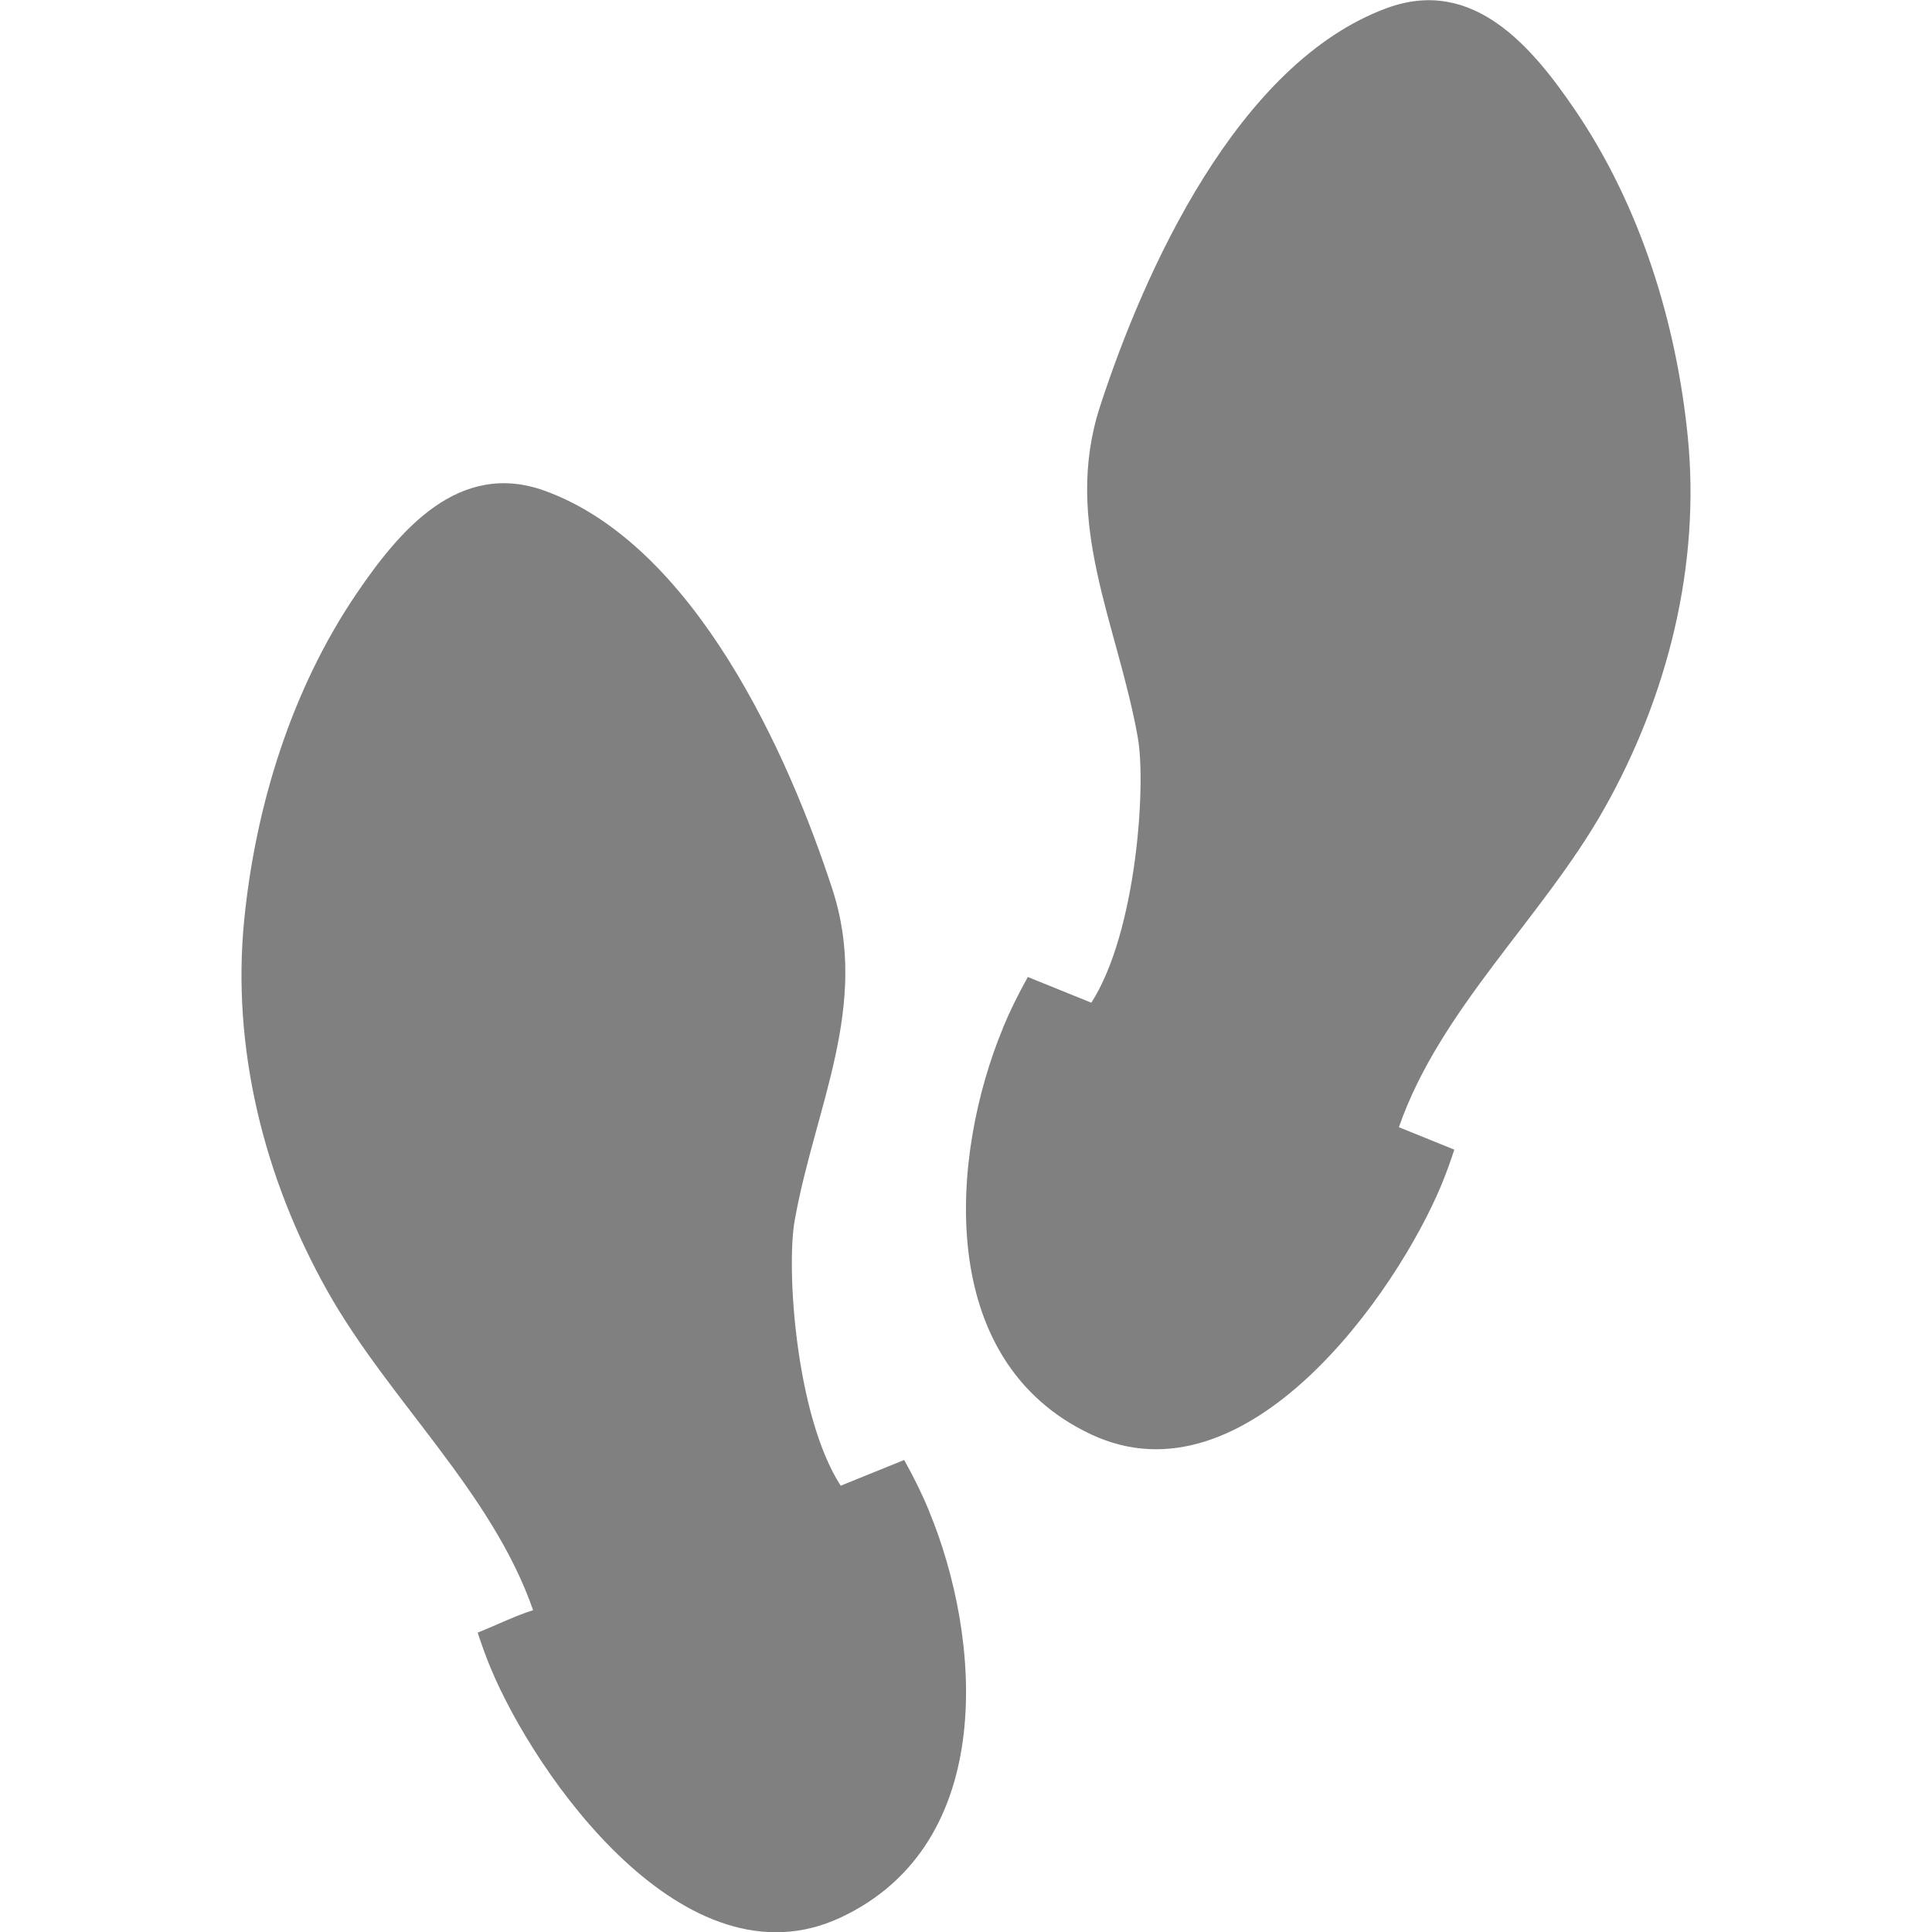 <svg width="16" height="16" version="1.1" viewBox="0 0 16 16" xmlns="http://www.w3.org/2000/svg">
<defs>
<style id="current-color-scheme" type="text/css">.ColorScheme-Text { color:#444444; } .ColorScheme-Highlight { color:#5294e2; }</style>
</defs>
<path d="m7.694 12.512c-0.052-0.126-0.121-0.269-0.206-0.421l-0.526 0.213c-0.374-0.583-0.451-1.802-0.381-2.195 0.168-0.945 0.627-1.781 0.312-2.746-0.362-1.111-1.135-2.843-2.377-3.297-0.717-0.262-1.209 0.329-1.562 0.848-0.541 0.796-0.837 1.762-0.931 2.699-0.107 1.061 0.163 2.148 0.692 3.085 0.508 0.901 1.359 1.656 1.7 2.637-0.132 0.04-0.306 0.124-0.459 0.186 0.033 0.101 0.068 0.198 0.106 0.29 0.37 0.892 1.612 2.672 2.9 2.069 1.311-0.614 1.163-2.327 0.732-3.366z" fill="#808080"/>
<path d="m8.306 8.512c0.052-0.126 0.121-0.269 0.206-0.421l0.526 0.213c0.374-0.583 0.455-1.802 0.385-2.195-0.168-0.945-0.627-1.781-0.312-2.746 0.362-1.111 1.135-2.843 2.377-3.297 0.717-0.262 1.205 0.329 1.558 0.848 0.541 0.796 0.837 1.762 0.931 2.699 0.107 1.061-0.163 2.148-0.692 3.085-0.508 0.901-1.359 1.656-1.7 2.637l0.459 0.186c-0.033 0.101-0.068 0.198-0.106 0.29-0.37 0.892-1.612 2.672-2.9 2.069-1.311-0.614-1.163-2.327-0.732-3.366z" fill="#808080"/>
</svg>
